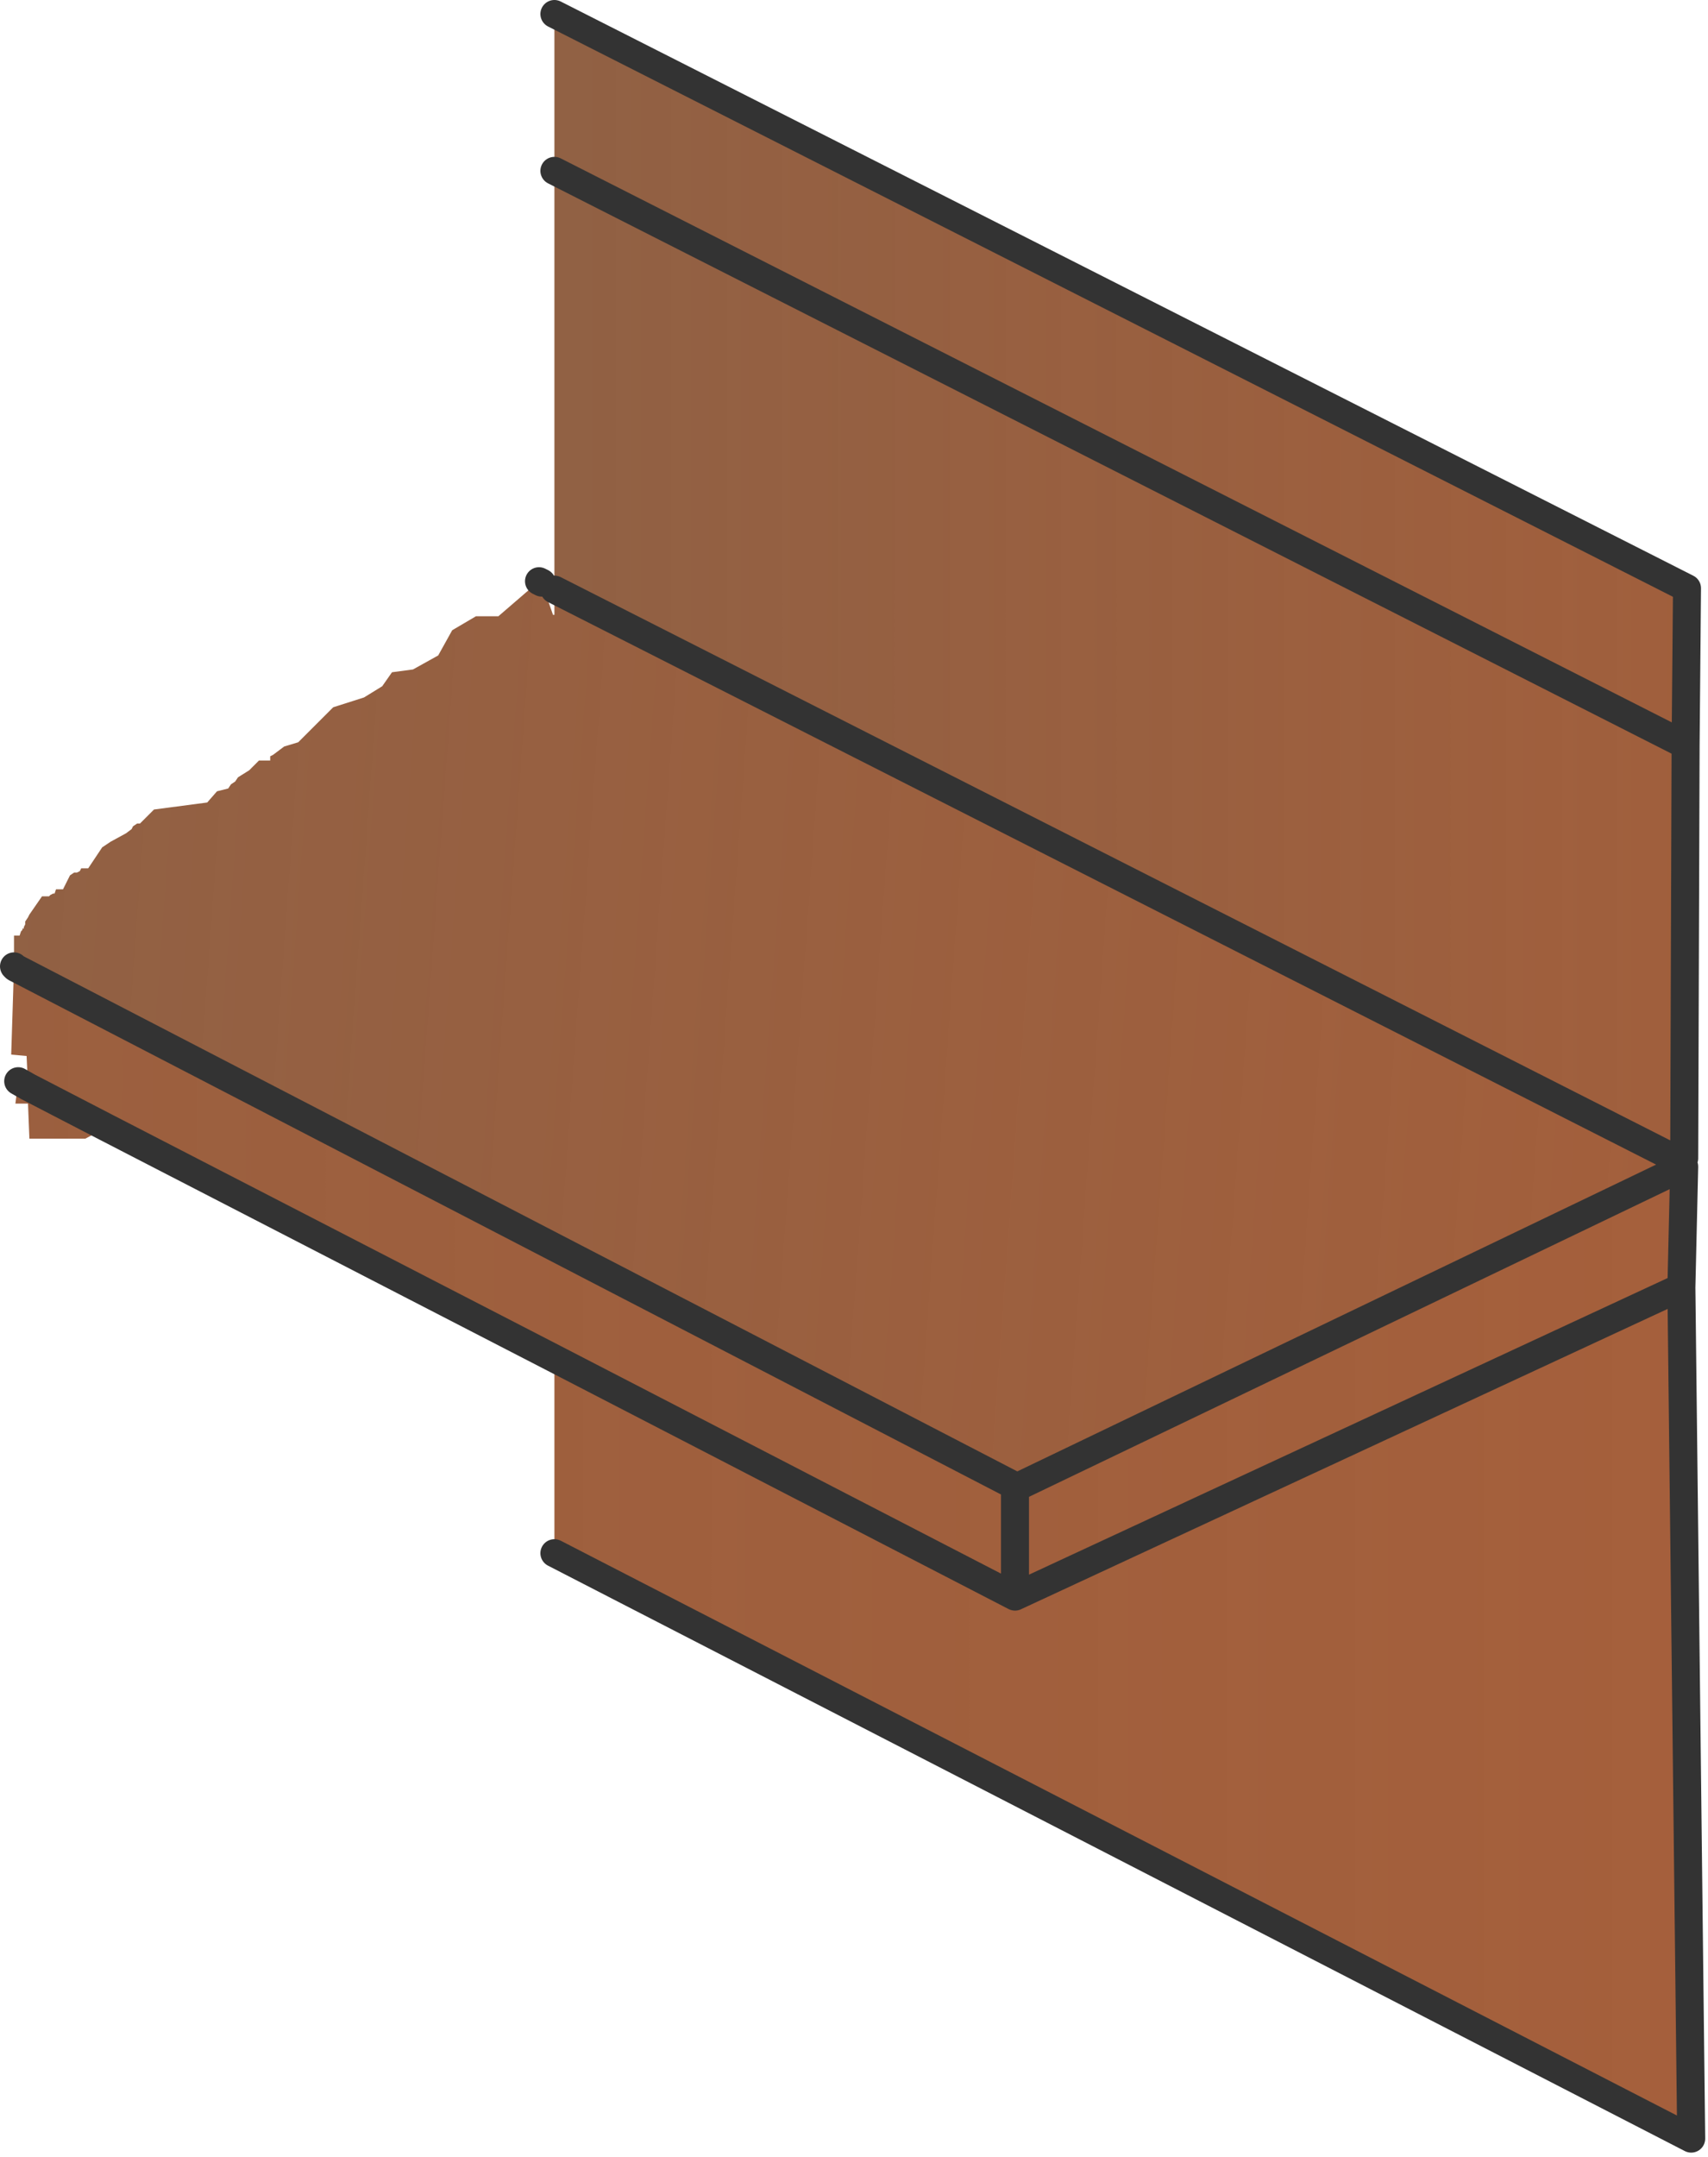 <?xml version="1.0" encoding="utf-8"?>
<svg version="1.1" id="Layer_1"
xmlns="http://www.w3.org/2000/svg"
xmlns:xlink="http://www.w3.org/1999/xlink"
xmlns:author="http://www.sothink.com"
width="61px" height="77px"
xml:space="preserve">
<g id="18" transform="matrix(1, 0, 0, 1, 31.1, 71.1)">
<linearGradient
id="LinearGradID_215" gradientUnits="userSpaceOnUse" gradientTransform="matrix(0.201, 0.014, -0.004, 0.055, -81.5, 401.45)" spreadMethod ="pad" x1="-819.2" y1="0" x2="819.2" y2="0" >
<stop  offset="0.082" style="stop-color:#804000;stop-opacity:1" />
<stop  offset="0.486" style="stop-color:#8A6248;stop-opacity:1" />
<stop  offset="0.937" style="stop-color:#9F3502;stop-opacity:0.78" />
</linearGradient>
<path style="fill:url(#LinearGradID_215) " d="M29,-29.6L29.05 -29.55L29.05 -29.45L5.2 -18L5.15 -18.05L-30.55 -36.55L-30.6 -36.6L-30.6 -37.7L-30.45 -37.7L-30.4 -37.7L-30.35 -37.85L-30.3 -37.9L-30.3 -37.95L-30.25 -37.95L-30.25 -38L-30.2 -38.1L-30.2 -38.2L-30.1 -38.35L-30.05 -38.45L-29.6 -39.1L-29.45 -39.1L-29.35 -39.1L-29.3 -39.15L-29.2 -39.2L-29.15 -39.2L-29.1 -39.35L-28.85 -39.35L-28.6 -39.85L-28.45 -39.95L-28.35 -39.95L-28.25 -40L-28.2 -40.1L-27.95 -40.1L-27.45 -40.85L-27.15 -41.05L-26.6 -41.35L-26.4 -41.5L-26.35 -41.6L-26.2 -41.7L-26.1 -41.7L-25.95 -41.85L-25.6 -42.2L-23.7 -42.45L-23.35 -42.85L-22.95 -42.95L-22.85 -43.1L-22.7 -43.2L-22.6 -43.35L-22.2 -43.6L-22.1 -43.7L-21.95 -43.85L-21.85 -43.95L-21.45 -43.95L-21.45 -44.1L-21.35 -44.15L-20.95 -44.45L-20.45 -44.6L-19.2 -45.85L-18.1 -46.2L-17.45 -46.6L-17.1 -47.1L-16.35 -47.2L-15.45 -47.7L-14.95 -48.6L-14.1 -49.1L-13.3 -49.1L-11.85 -50.35L-11.75 -50.3L-11.35 -49.15L-11.3 -49.15L-11.3 -50.05L29 -29.6" />
<linearGradient
id="LinearGradID_216" gradientUnits="userSpaceOnUse" gradientTransform="matrix(0.151, 0, 0, 0.055, -24.55, 248.25)" spreadMethod ="pad" x1="-819.2" y1="0" x2="819.2" y2="0" >
<stop  offset="0.082" style="stop-color:#804000;stop-opacity:1" />
<stop  offset="0.486" style="stop-color:#8A6248;stop-opacity:1" />
<stop  offset="0.937" style="stop-color:#9F3502;stop-opacity:0.78" />
</linearGradient>
<path style="fill:url(#LinearGradID_216) " d="M-11.85,-50.35L-11.8 -50.45L-11.75 -50.3L-11.85 -50.35M-11.3,-50.05L-11.3 -65L-11.3 -70.6L29.15 -50.1L29.1 -44.5L29.05 -29.75L29 -29.6L-11.3 -50.05" />
<linearGradient
id="LinearGradID_217" gradientUnits="userSpaceOnUse" gradientTransform="matrix(0.349, 0, 0, 0.055, -119.5, 192.75)" spreadMethod ="pad" x1="-819.2" y1="0" x2="819.2" y2="0" >
<stop  offset="0.082" style="stop-color:#804000;stop-opacity:1" />
<stop  offset="0.486" style="stop-color:#8A6248;stop-opacity:1" />
<stop  offset="0.937" style="stop-color:#9F3502;stop-opacity:0.78" />
</linearGradient>
<path style="fill:url(#LinearGradID_217) " d="M29.05,-29.45L28.95 -25.15L28.95 -25.1L29.3 5.25L-11.3 -15.65L-11.3 -22.6L-27.3 -30.85L-28.05 -30.45L-30.05 -30.45L-30.1 -31.7L-30.55 -31.7L-30.45 -32.5L-30.1 -32.3L-30.15 -33.4L-30.7 -33.45L-30.6 -36.6L-30.55 -36.55L5.15 -18.05L5.15 -18L5.2 -18L29.05 -29.45" />
<path style="fill:none;stroke-width:1;stroke-linecap:round;stroke-linejoin:round;stroke-miterlimit:3;stroke:#333333;stroke-opacity:1" d="M28.95,-25.1L29.3 5.25L-11.3 -15.65M5.2,-18L29.05 -29.45L28.95 -25.15L5.15 -14.1L-11.3 -22.6L-27.3 -30.85M-30.45,-32.5L-30.1 -32.3L-27.3 -30.85M-11.3,-70.6L29.15 -50.1L29.1 -44.5L29.05 -29.75M5.15,-18L5.15 -14.1M5.15,-18.05L-30.55 -36.55L-30.6 -36.6M-11.85,-50.35L-11.75 -50.3M29,-29.6L-11.3 -50.05M-11.3,-65L29.1 -44.5" />
</g>
</svg>
